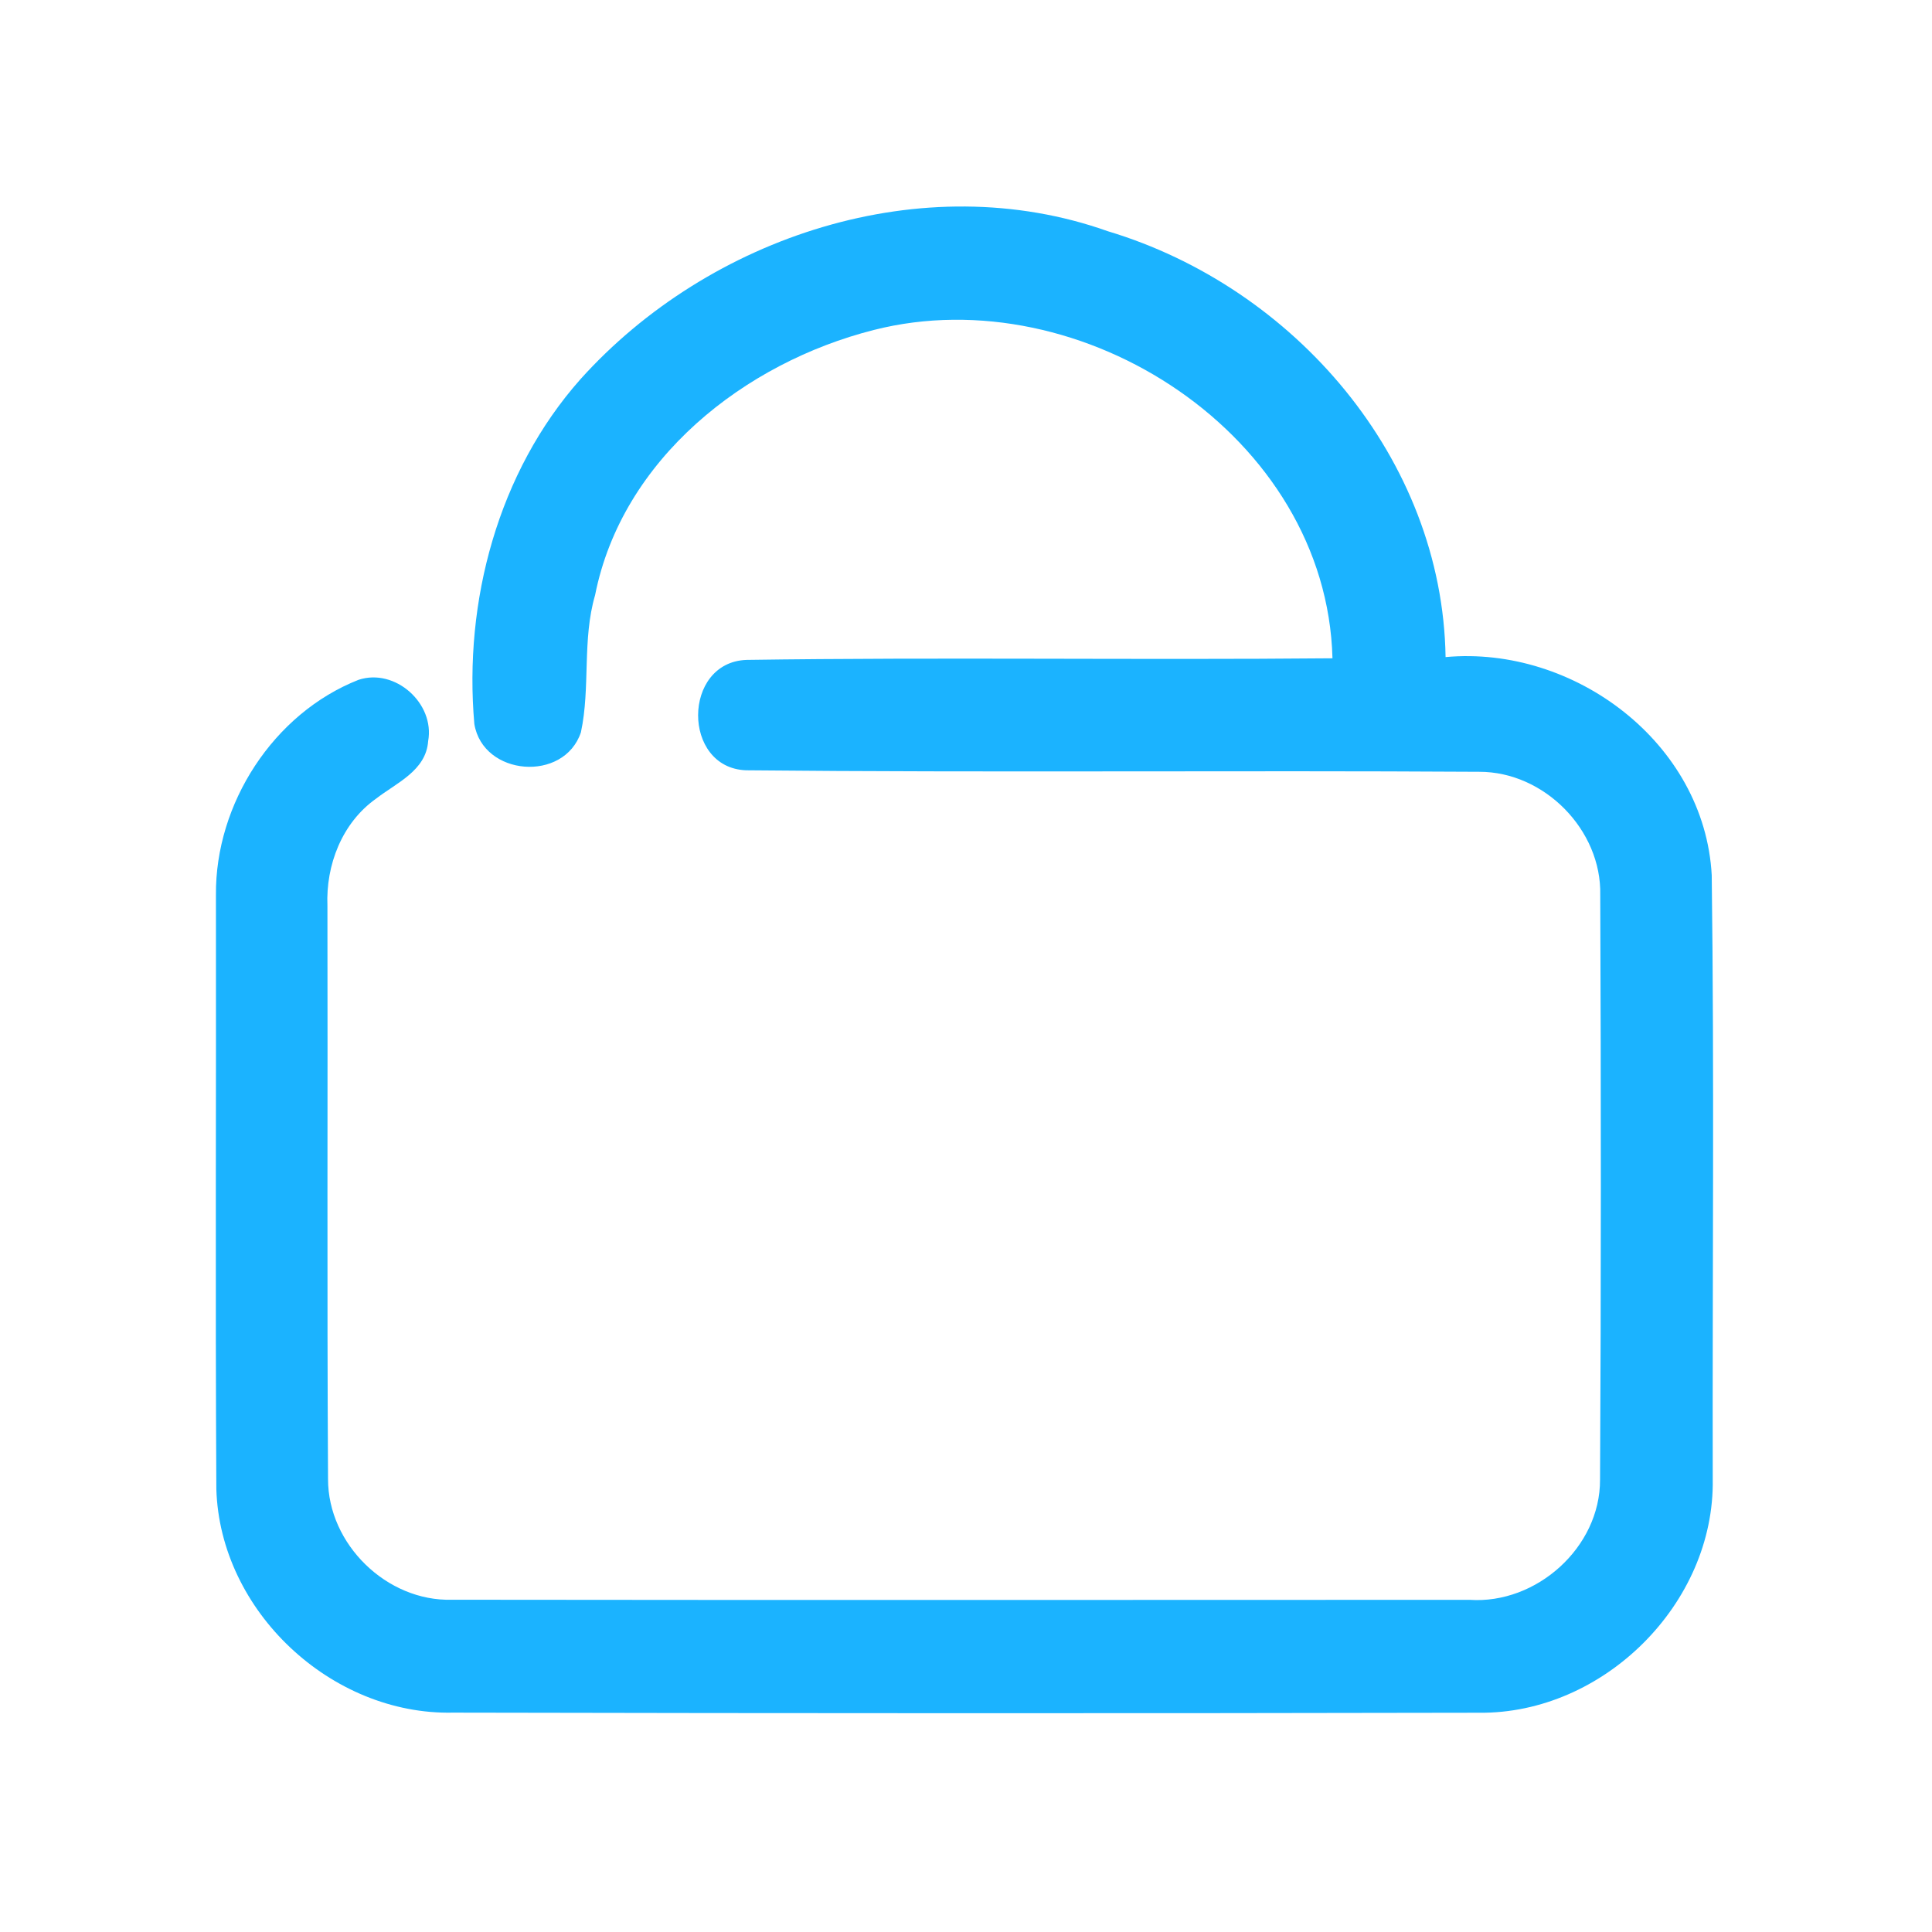 <?xml version="1.0" encoding="UTF-8" ?>
<!DOCTYPE svg PUBLIC "-//W3C//DTD SVG 1.1//EN" "http://www.w3.org/Graphics/SVG/1.1/DTD/svg11.dtd">
<svg width="192pt" height="192pt" viewBox="0 0 192 192" version="1.1" xmlns="http://www.w3.org/2000/svg">
<g id="#1bb3ffff">
<path fill="#1bb3ff" opacity="1.00" d=" M 57.69 37.68 C 70.47 23.47 91.72 16.45 110.10 22.98 C 128.61 28.54 143.35 45.57 143.66 65.30 C 156.44 64.13 169.40 73.83 170.11 86.98 C 170.37 106.97 170.17 126.98 170.21 146.99 C 170.42 159.37 159.33 170.35 146.98 170.21 C 112.99 170.28 79.00 170.27 45.01 170.20 C 32.91 170.46 21.86 160.11 21.50 147.99 C 21.39 128.31 21.49 108.62 21.46 88.94 C 21.38 79.88 27.16 70.90 35.63 67.56 C 39.27 66.36 43.23 69.90 42.55 73.65 C 42.34 76.60 39.39 77.80 37.36 79.38 C 33.99 81.77 32.37 85.97 32.54 90.02 C 32.58 109.01 32.49 128.00 32.60 146.99 C 32.59 153.46 38.44 159.17 44.92 158.98 C 78.63 159.02 112.34 159.00 146.05 158.99 C 152.69 159.44 159.03 153.78 159.01 147.06 C 159.12 127.69 159.11 108.32 159.03 88.95 C 159.18 82.48 153.47 76.69 147.01 76.70 C 122.72 76.55 98.42 76.79 74.13 76.55 C 67.77 76.30 67.80 65.82 74.18 65.58 C 93.58 65.30 113.01 65.60 132.42 65.42 C 131.85 43.32 107.51 27.54 86.85 32.79 C 73.99 36.04 61.82 45.62 59.14 59.14 C 57.84 63.59 58.69 68.31 57.73 72.78 C 56.05 77.78 48.00 77.14 47.14 71.95 C 46.07 59.79 49.49 46.92 57.69 37.68 Z" />
</g>
</svg>
